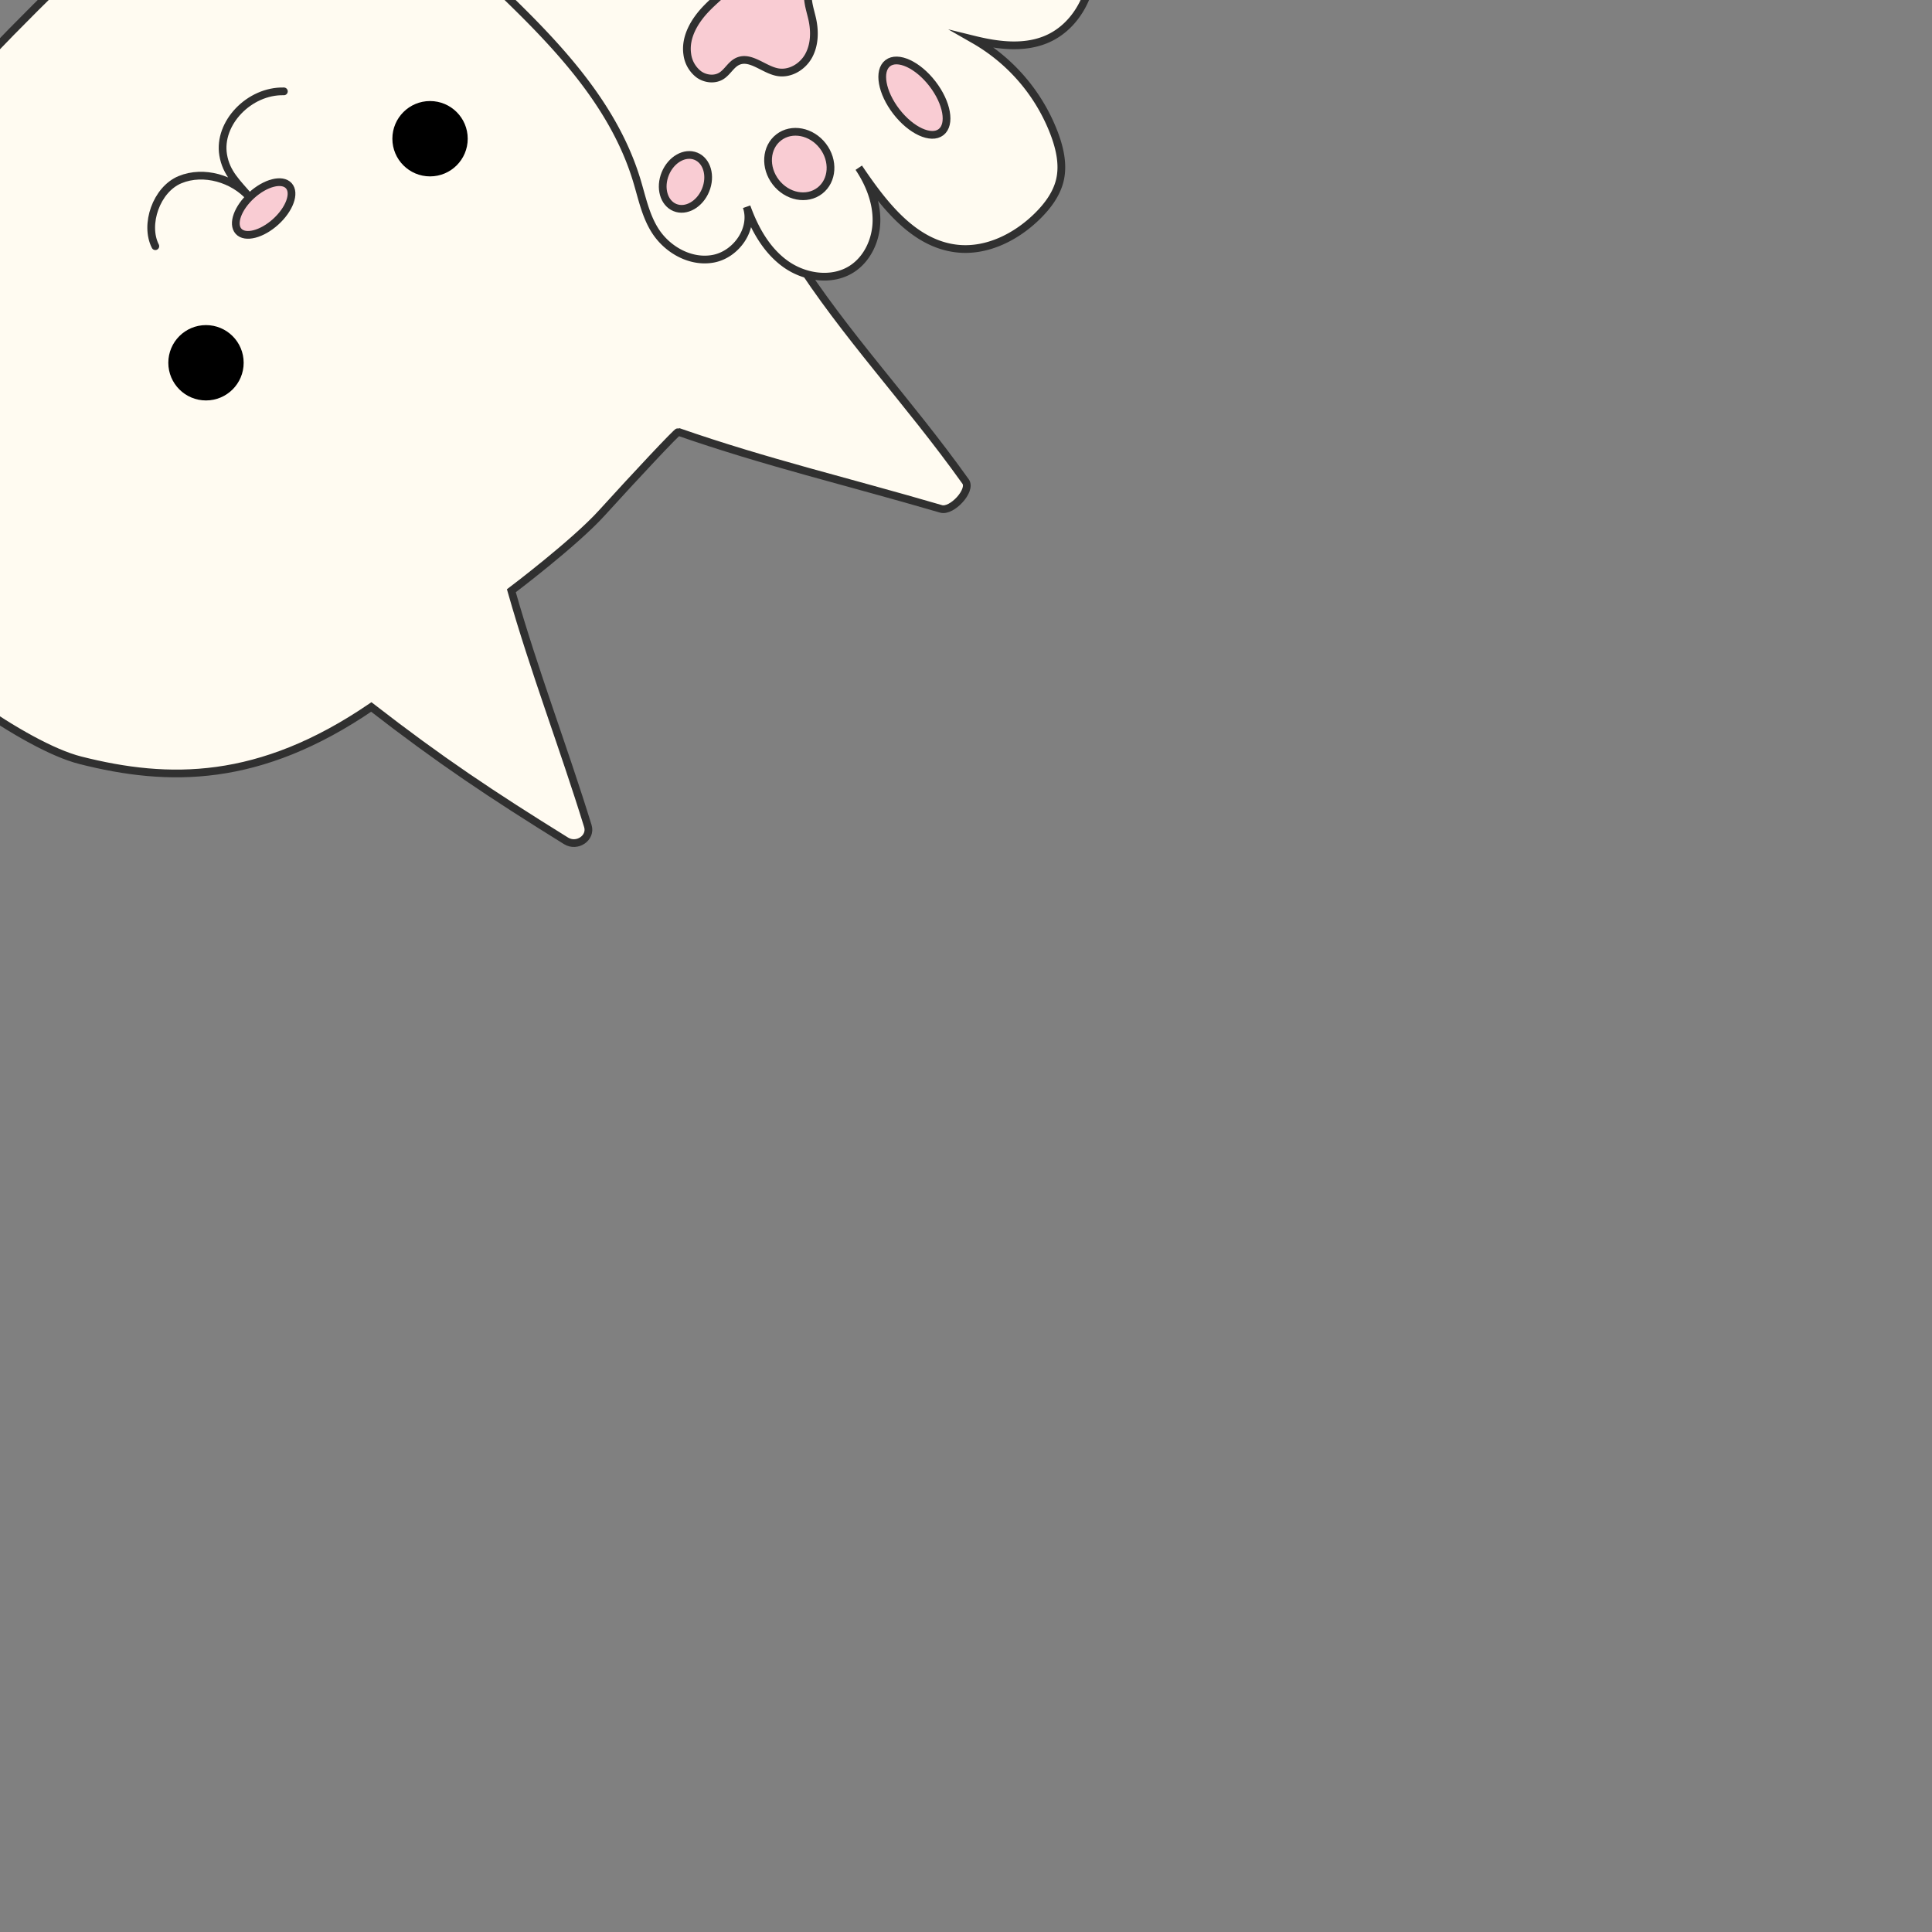 <svg
  id="图层_1"
  data-name="图层 1"
  xmlns="http://www.w3.org/2000/svg"
  viewBox="0 0 1000 1000"
>
  <rect x="0" y="0" width="1000" height="1000" fill="#808080" stroke="none"/>
  <defs>
    <style>
      .cls-1 {
        fill: #fffbf1;
      }
      .cls-1,
      .cls-2,
      .cls-3 {
        stroke: #303030;
        stroke-miterlimit: 10;
        stroke-width: 4px;
      }
      .cls-1,
      .cls-2 {
        stroke: #303030;
        stroke-linecap: round;
      }
      .cls-2 {
        fill: none;
      }
      .cls-3 {
        fill: #f9ccd3;
      }
    </style>
  </defs>
  <path
    class="cls-1"
    d="M411.38,132.61c20.15-31.89,25.85-84.43,16.27-120.91C419.73-18.45,401-46.77,380.27-71s-50.68-47.52-82.73-57.28c-32.53-9.9-72.65-12.3-119.5,9.19C117.94-91.54,46.85-27.92-19.24,42.81-56.13,82.28-87.06,133.55-100.63,184s6,99.59,40.37,140.21c18.55,21.89,72.93,62,101.83,69.3,45.76,11.6,92.63,12,150.61-27.58,35.69,27.68,62.1,45.29,100.8,69.29,5.72,3.54,13.18-1.54,11.29-7.67-12.76-41.4-27.47-79.2-39.59-121.78,0,0,32.58-24.57,46.8-40.24,17.3-19.06,39-42.22,39.61-42,45.45,15.83,86.92,25.52,136,39.87,5.6,1.64,15.95-9.61,12.72-14.14C469.87,207.25,437.53,173.67,411.38,132.61Z"
  />
  <path
    class="cls-2"
    d="M146.94,47.29c-17.95-.45-34.15,16.49-31.43,32.89,1.57,9.5,7.34,14.5,13.74,22-8.39-9.59-23.77-14.27-36.06-9.19S74.7,116.27,80.4,127.43"
  />
  <ellipse
    class="cls-3"
    cx="136.48"
    cy="107.94"
    rx="17.55"
    ry="9.27"
    transform="translate(-37.14 119.58) rotate(-42.18)"
  />
  <circle cx="106.62" cy="187.77" r="19.5" />
  <circle cx="222.59" cy="71.8" r="19.5" />
  <path
    class="cls-1"
    d="M416.29-85c19.33,7.79,41,4.79,61.89,4.89,18.64.08,37.69,2.92,54.09,11.79S562.11-43.87,565-25.46s-6.54,39-23.83,46c-11.62,4.71-24.82,3-37,0a94.69,94.69,0,0,1,41.61,48.86c2.84,7.63,4.69,16,2.81,23.88-1.7,7.15-6.29,13.29-11.51,18.46-11,10.9-26.2,18.59-41.58,16.94-22.63-2.42-38.26-23-51-41.87,5.46,8.16,9.28,17.7,9.16,27.51s-4.68,19.84-13,25.06c-10.26,6.43-24.28,4.28-34.11-2.78s-16-18.18-20.09-29.58c3.9,11.37-5.28,24.53-17.06,26.86s-24.13-4.58-30.48-14.78c-4.86-7.79-6.67-17-9.35-25.81-13.07-43-47-75.85-79.57-106.72q47.56-60.06,91.4-122.94C364.42-115.7,389.33-95.91,416.29-85Z"
  />
  <path
    class="cls-3"
    d="M402.85-32.24c7.07-5.7,18.88-4.12,24.48,3.29a10.84,10.84,0,0,1,2.5,7.3c-.58,6.25-8.18,9.16-10.7,14.86-2.29,5.15.05,11.12,1.29,16.68,1.42,6.43,1.24,13.44-1.93,19.11s-9.76,9.58-16.19,8.32c-7.1-1.39-13.82-8.51-20.37-5.61-3.53,1.55-5.33,5.58-8.61,7.6-3.46,2.13-8.22,1.6-11.59-.81a15.59,15.59,0,0,1-6-10.51c-1.28-9,4-17.61,10.3-24s13.79-11.77,18.8-19.25c2.58-3.85,4.45-8.2,7.38-11.79S399.6-33.52,402.85-32.24Z"
  />
  <ellipse
    class="cls-3"
    cx="473.3"
    cy="50.57"
    rx="11.79"
    ry="22.55"
    transform="translate(67.79 299.83) rotate(-37.68)"
  />
  <ellipse
    class="cls-3"
    cx="413.72"
    cy="84.93"
    rx="15.37"
    ry="17.42"
    transform="translate(34.36 270.57) rotate(-37.68)"
  />
  <ellipse
    class="cls-3"
    cx="354.8"
    cy="94.16"
    rx="14.35"
    ry="11.27"
    transform="translate(132.93 386.61) rotate(-67.68)"
  />
</svg>
